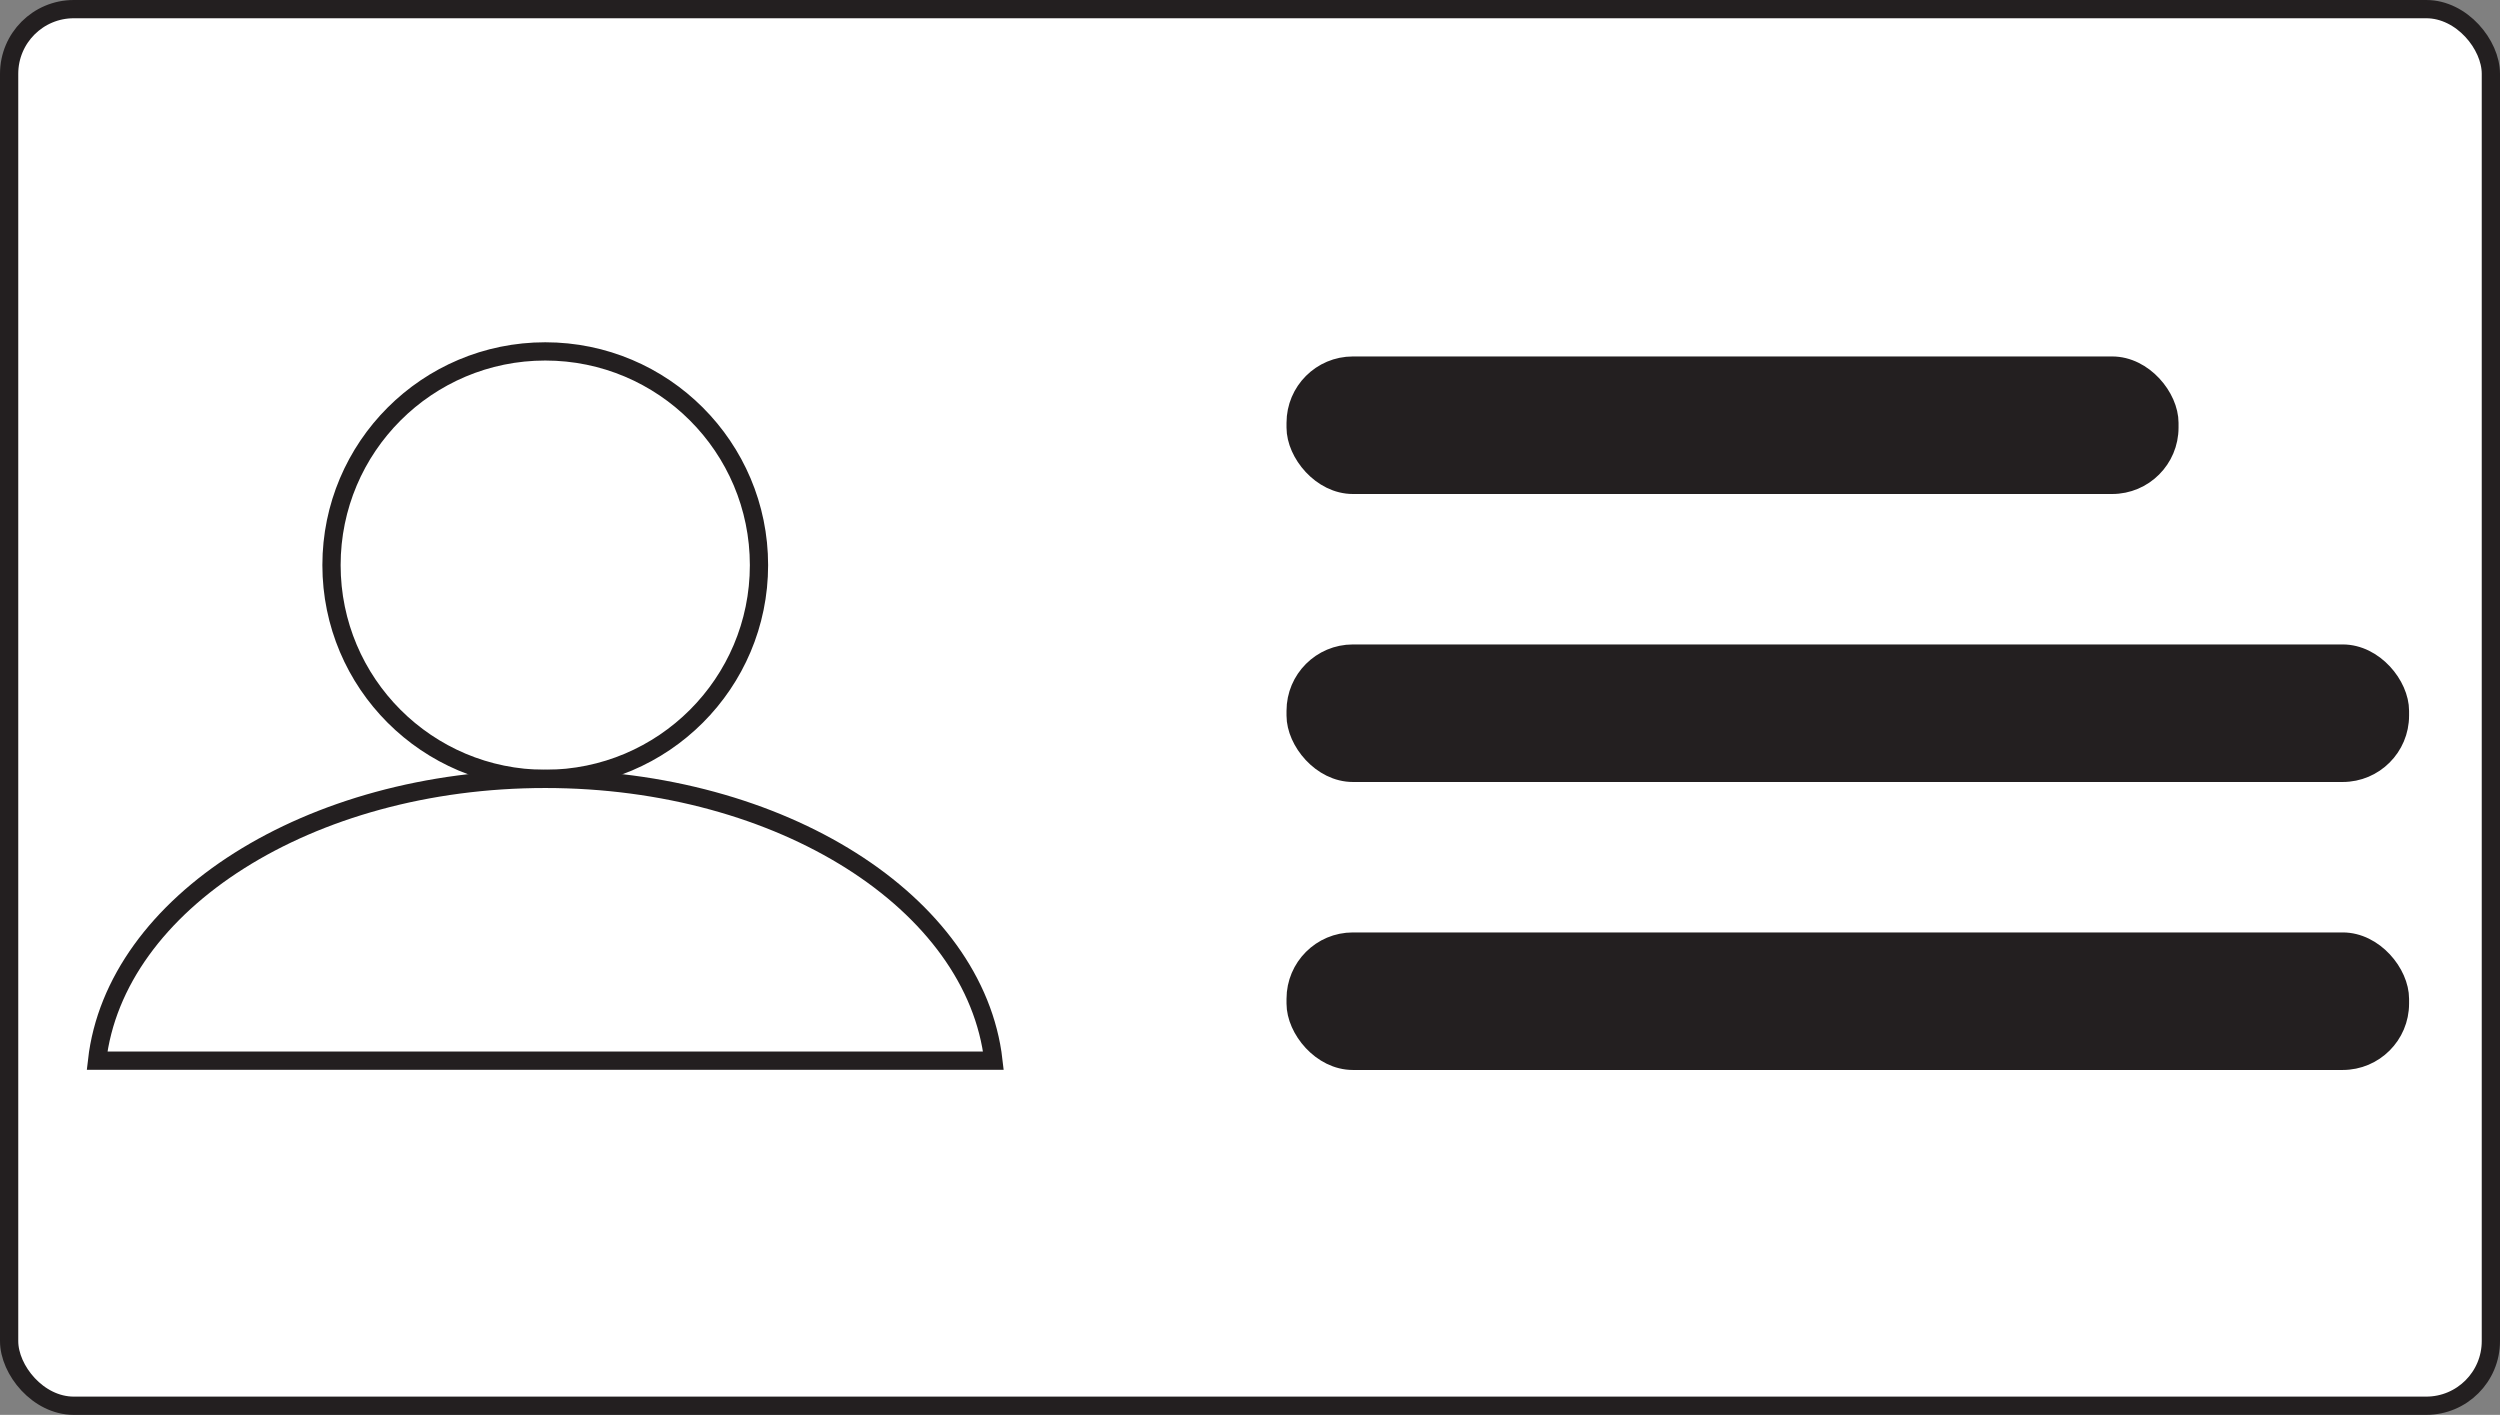 <?xml version="1.0" encoding="UTF-8"?>
<svg id="Layer_1" data-name="Layer 1" xmlns="http://www.w3.org/2000/svg" viewBox="0 0 410.78 232.48">
  <rect x="0" y="0" width="410.78" height="232.48" fill="#808080" stroke="none"/>
  <defs>
    <style>
      .cls-1 {
        fill: #231f20;
      }

      .cls-1, .cls-2 {
        stroke: #231f20;
        stroke-miterlimit: 10;
        stroke-width: 3px;
      }

      .cls-2 {
        fill: #fff;
      }
    </style>
  </defs>
  <rect class="cls-2" x="1.5" y="1.5" width="407.78" height="229.48" rx="10.62" ry="10.62"/>
  <g>
    <circle class="cls-2" cx="89.59" cy="92.86" r="35.12"/>
    <path class="cls-2" d="m163.23,174.28c-2.96-25.91-34.79-46.3-73.64-46.3s-70.68,20.4-73.64,46.3h147.28Z"/>
  </g>
  <rect class="cls-1" x="212.89" y="60.07" width="143.57" height="19.6" rx="9.41" ry="9.41"/>
  <rect class="cls-1" x="212.89" y="107.39" width="181.45" height="19.6" rx="9.41" ry="9.41"/>
  <rect class="cls-1" x="212.89" y="154.71" width="181.45" height="19.6" rx="9.41" ry="9.41"/>
</svg>